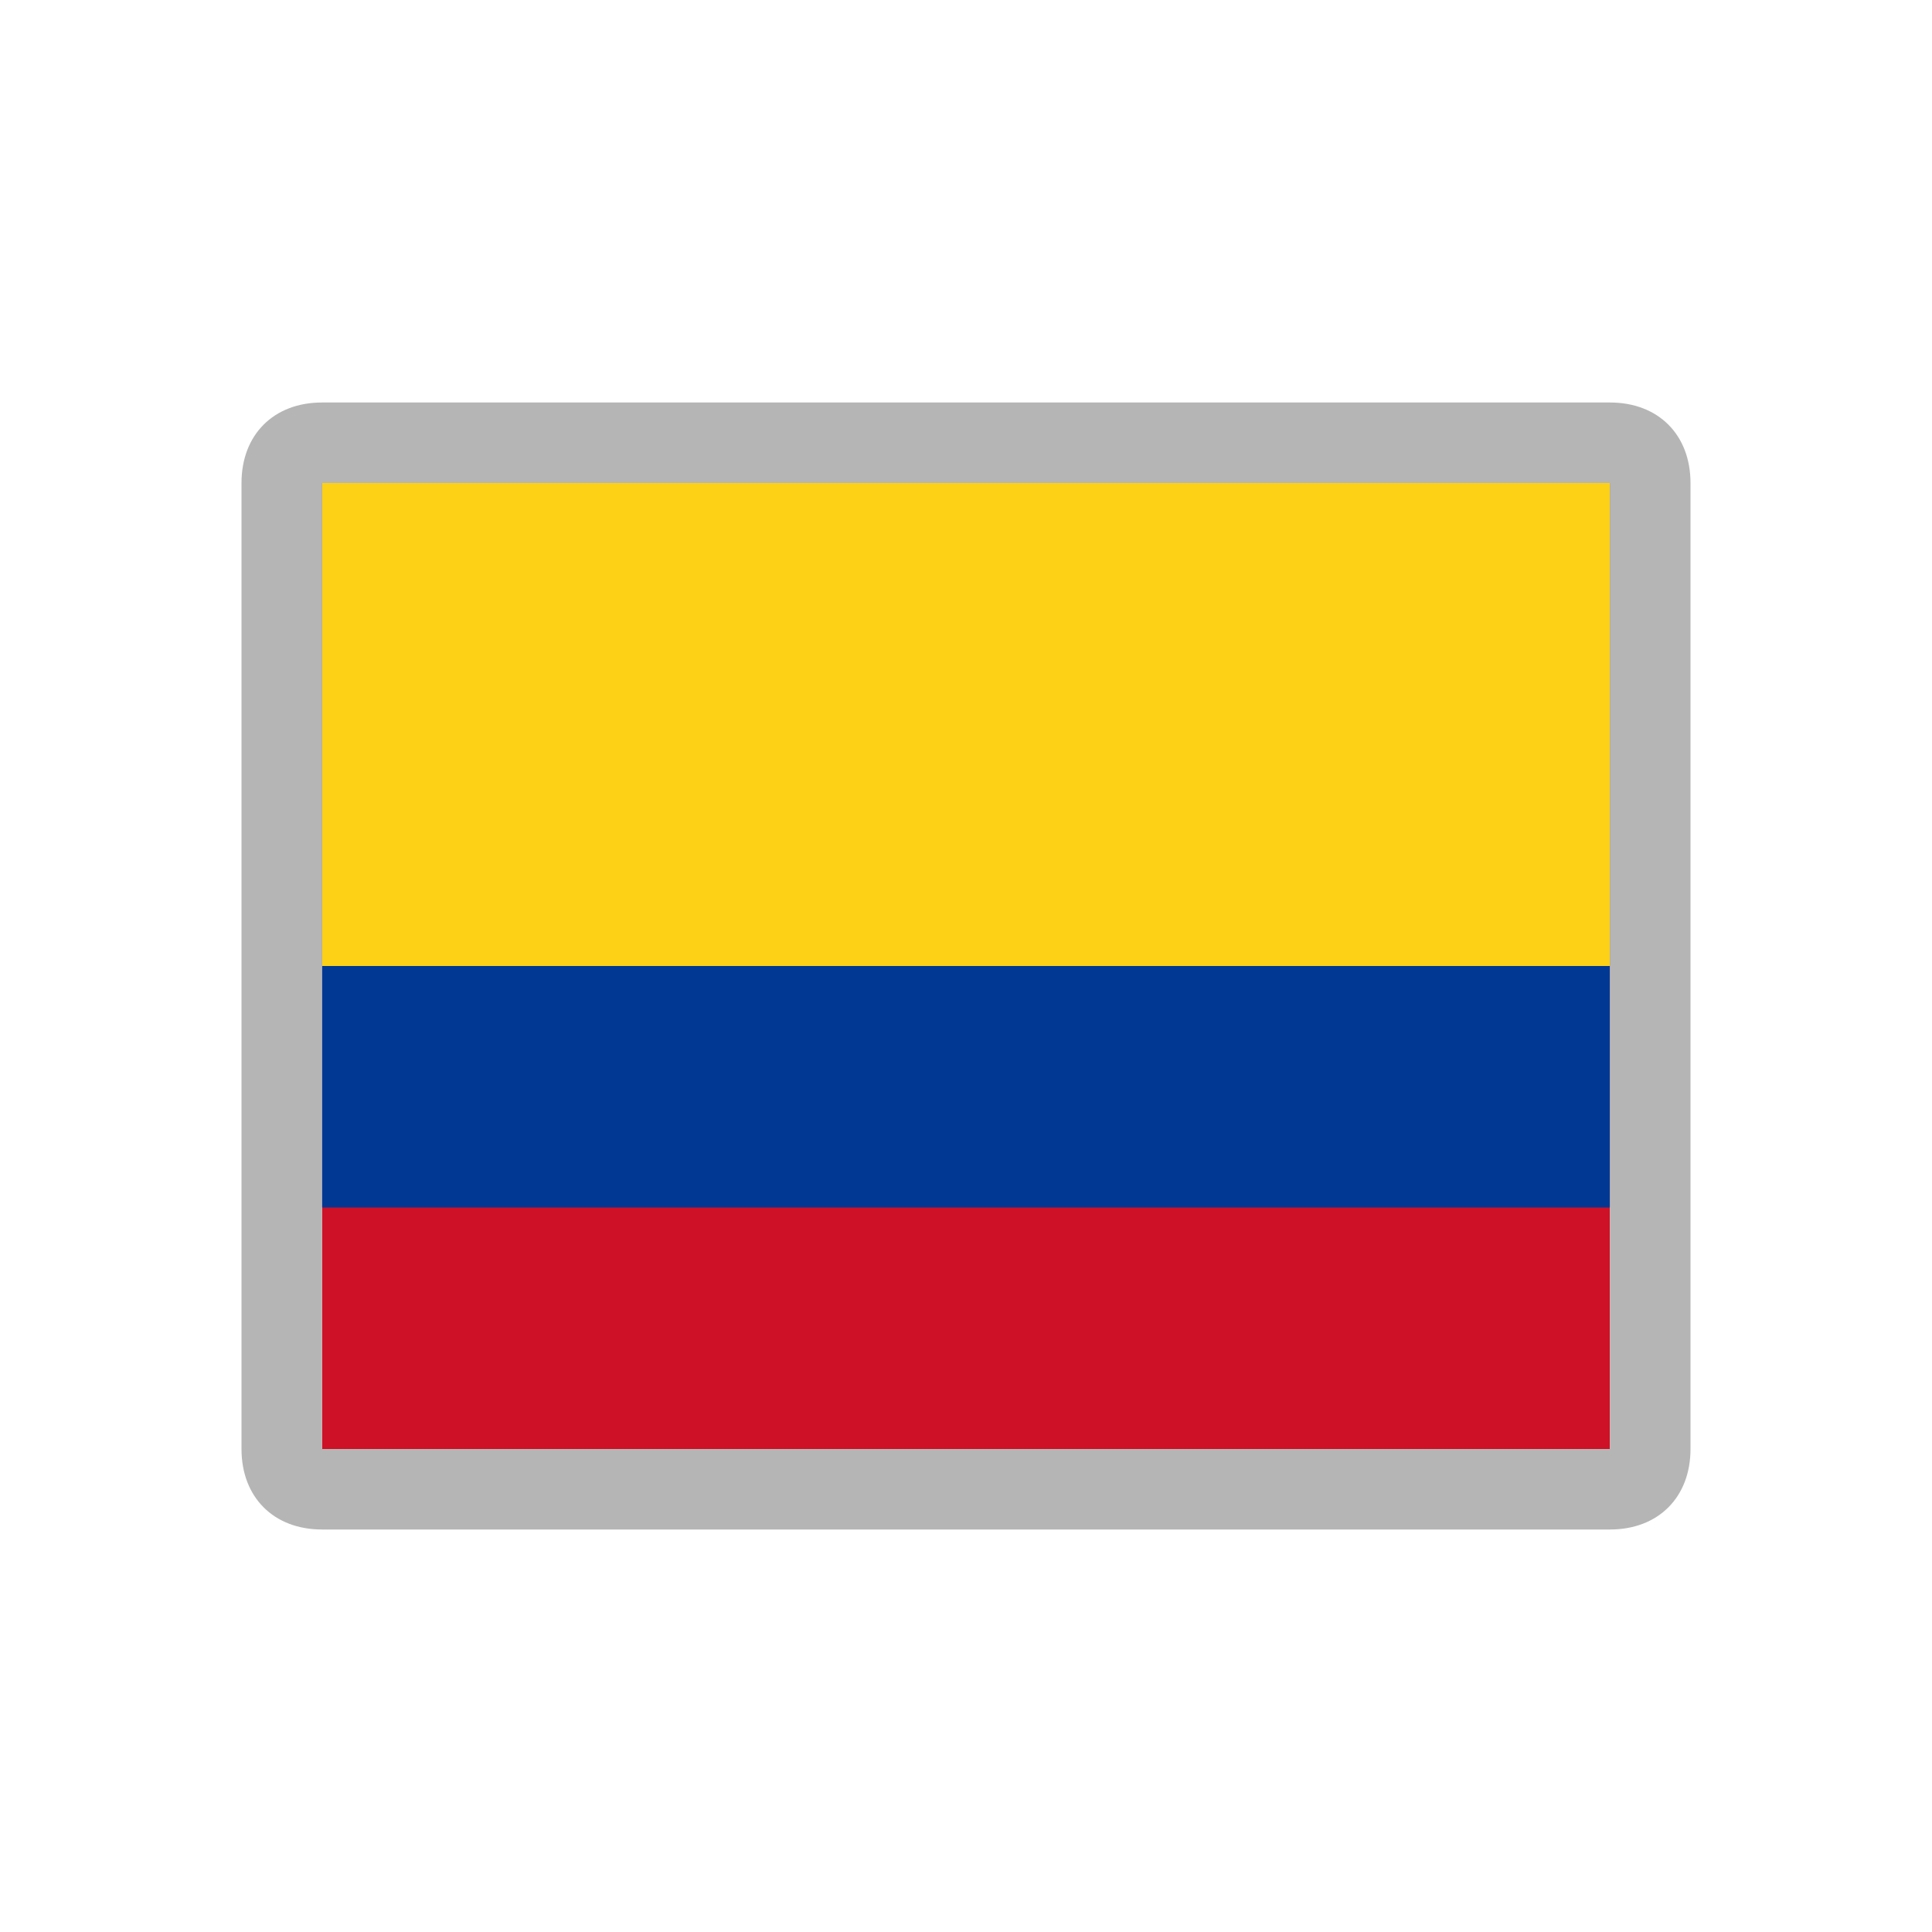 <svg width="24" height="24" viewBox="0 0 24 24" fill="none" xmlns="http://www.w3.org/2000/svg">
<path d="M20 6H4V18H20V6Z" fill="#CE1126"/>
<path d="M20 6H4V15H20V6Z" fill="#003893"/>
<path d="M20 6H4V12H20V6Z" fill="#FCD116"/>
<path d="M20 6L20 18L4 18L4 6L20 6ZM20 5L4 5C3.4 5 3 5.4 3 6L3 18C3 18.6 3.4 19 4 19L20 19C20.6 19 21 18.6 21 18L21 6C21 5.4 20.6 5 20 5Z" fill="#B5B5B5"/>
</svg>
